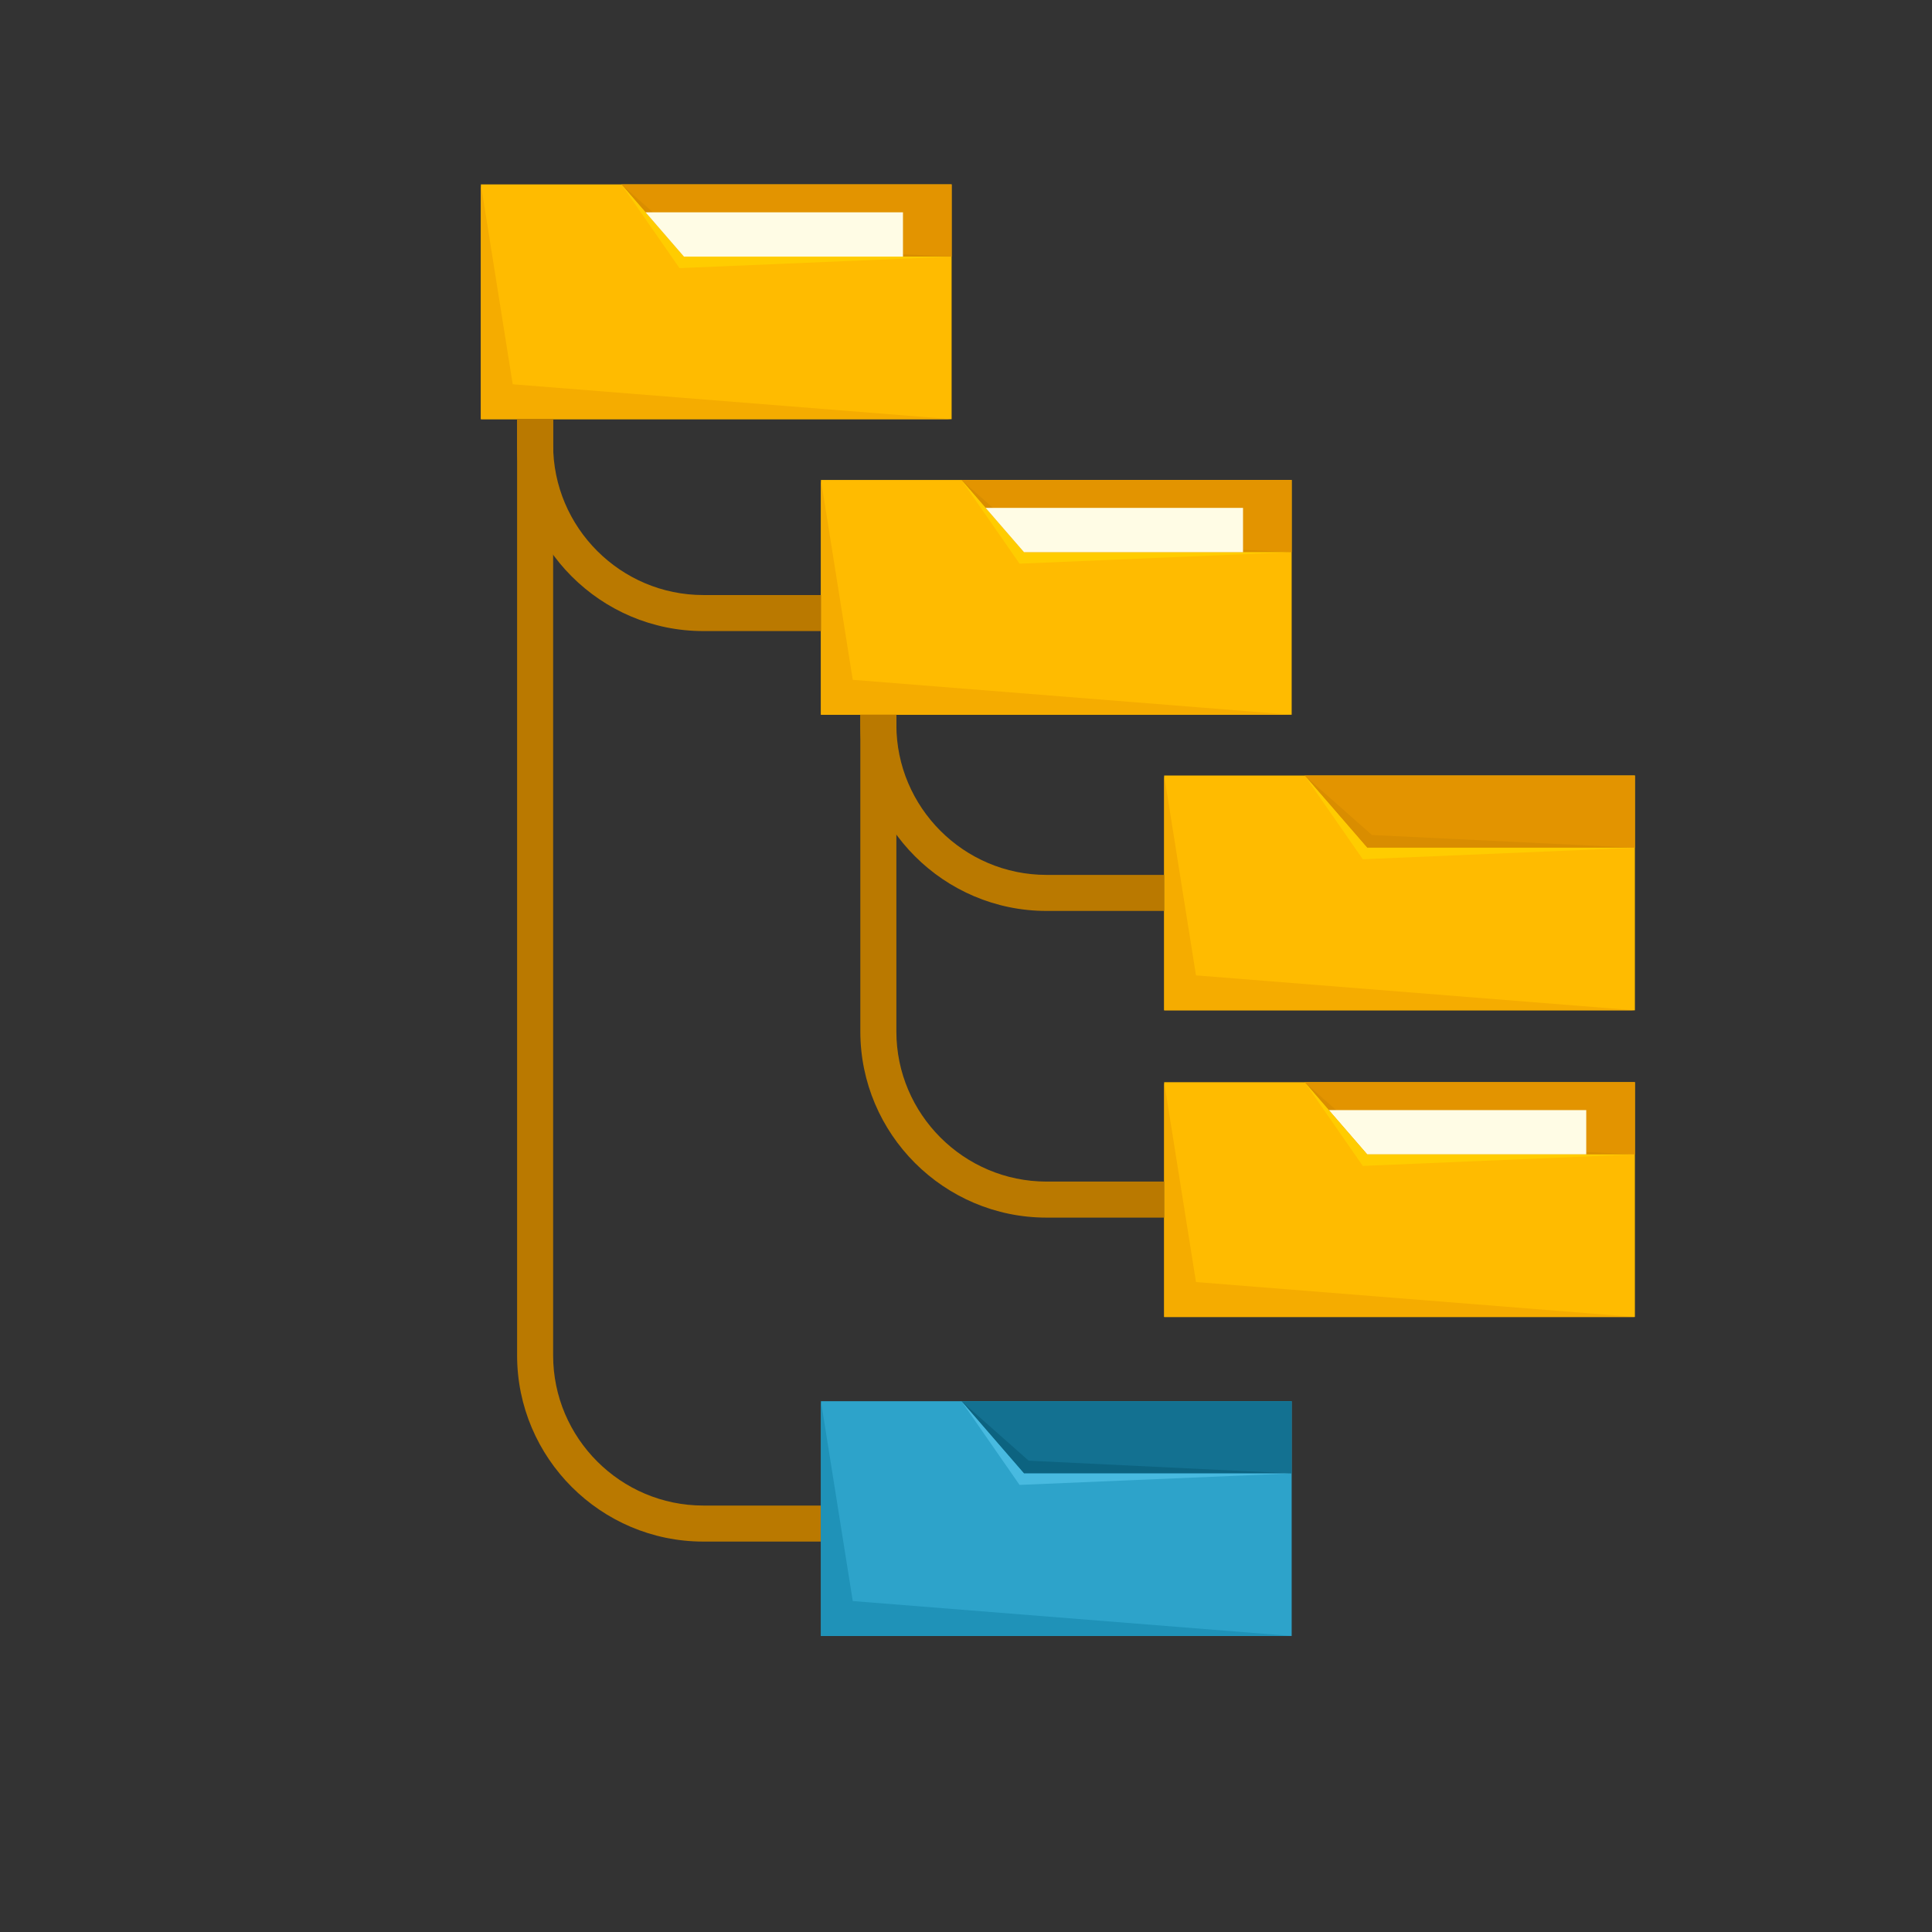 <?xml version="1.0" encoding="UTF-8" standalone="no"?>
<!-- Created with Inkscape (http://www.inkscape.org/) -->

<svg
   version="1.1"
   id="svg1379"
   width="1600"
   height="1600"
   viewBox="0 0 1600 1600"
   sodipodi:docname="folders-in-hierarchy-pdv.svg"
   inkscape:version="1.2 (dc2aedaf03, 2022-05-15)"
   xmlns:inkscape="http://www.inkscape.org/namespaces/inkscape"
   xmlns:sodipodi="http://sodipodi.sourceforge.net/DTD/sodipodi-0.dtd"
   xmlns="http://www.w3.org/2000/svg"
   xmlns:svg="http://www.w3.org/2000/svg">
  <rect x="0" y="0" width="1600" height="1600" fill="#333333" stroke="none"/>
  <defs
     id="defs1383">
    <clipPath
       clipPathUnits="userSpaceOnUse"
       id="clipPath1475">
      <path
         d="M 0,1200 H 1200 V 0 H 0 Z"
         id="path1473" />
    </clipPath>
  </defs>
  <sodipodi:namedview
     id="namedview1381"
     pagecolor="#ffffff"
     bordercolor="#000000"
     borderopacity="0.25"
     inkscape:showpageshadow="2"
     inkscape:pageopacity="0.0"
     inkscape:pagecheckerboard="0"
     inkscape:deskcolor="#d1d1d1"
     showgrid="false"
     inkscape:zoom="0.523125"
     inkscape:cx="800"
     inkscape:cy="800.95579"
     inkscape:window-width="1920"
     inkscape:window-height="1017"
     inkscape:window-x="-8"
     inkscape:window-y="-8"
     inkscape:window-maximized="1"
     inkscape:current-layer="g1387">
    <inkscape:page
       x="0"
       y="0"
       id="page1385"
       width="1600"
       height="1600" />
  </sodipodi:namedview>
  <g
     id="g1387"
     inkscape:groupmode="layer"
     inkscape:label="Page 1"
     transform="matrix(1.333,0,0,-1.333,0,1600)">
    <path
       d="m 723.28,572.626 h 292.439 V 718.492 H 723.28 Z"
       style="fill:#ffbb00;fill-opacity:1;fill-rule:evenodd;stroke:none"
       id="path1389" />
    <g
       id="g1391"
       transform="translate(810.568,718.492)">
      <path
         d="M 0,0 H 205.15 V -44.864 H 38.849 Z"
         style="fill:#e39400;fill-opacity:1;fill-rule:evenodd;stroke:none"
         id="path1393" />
    </g>
    <g
       id="g1395"
       transform="translate(723.282,718.492)">
      <path
         d="m 0,0 19.755,-124.168 272.682,-21.701 H 0 Z"
         style="fill:#f5ac00;fill-opacity:1;fill-rule:evenodd;stroke:none"
         id="path1397" />
    </g>
    <g
       id="g1399"
       transform="translate(810.568,718.492)">
      <path
         d="m 0,0 41.77,-36.957 163.38,-7.907 H 38.849 Z"
         style="fill:#d98d00;fill-opacity:1;fill-rule:evenodd;stroke:none"
         id="path1401" />
    </g>
    <g
       id="g1403"
       transform="translate(810.568,718.492)">
      <path
         d="m 0,0 36.093,-52.012 169.057,7.148 H 38.849 Z"
         style="fill:#ffcc00;fill-opacity:1;fill-rule:evenodd;stroke:none"
         id="path1405" />
    </g>
    <path
       d="m 723.28,382.094 h 292.439 V 527.96 H 723.28 Z"
       style="fill:#ffbb00;fill-opacity:1;fill-rule:evenodd;stroke:none"
       id="path1407" />
    <g
       id="g1409"
       transform="translate(810.568,527.96)">
      <path
         d="M 0,0 H 205.15 V -44.864 H 38.849 Z"
         style="fill:#e39400;fill-opacity:1;fill-rule:evenodd;stroke:none"
         id="path1411" />
    </g>
    <g
       id="g1413"
       transform="translate(723.282,527.96)">
      <path
         d="m 0,0 19.755,-124.168 272.682,-21.701 H 0 Z"
         style="fill:#f5ac00;fill-opacity:1;fill-rule:evenodd;stroke:none"
         id="path1415" />
    </g>
    <g
       id="g1417"
       transform="translate(810.568,527.96)">
      <path
         d="m 0,0 41.77,-36.957 163.38,-7.907 H 38.849 Z"
         style="fill:#d98d00;fill-opacity:1;fill-rule:evenodd;stroke:none"
         id="path1419" />
    </g>
    <g
       id="g1421"
       transform="translate(825.583,510.622)">
      <path
         d="M 0,0 H 159.913 V -27.526 H 23.834 Z"
         style="fill:#fffce5;fill-opacity:1;fill-rule:evenodd;stroke:none"
         id="path1423" />
    </g>
    <g
       id="g1425"
       transform="translate(810.568,527.96)">
      <path
         d="m 0,0 36.093,-52.012 169.057,7.148 H 38.849 Z"
         style="fill:#ffcc00;fill-opacity:1;fill-rule:evenodd;stroke:none"
         id="path1427" />
    </g>
    <path
       d="M 510.042,756.247 H 802.48 V 902.113 H 510.042 Z"
       style="fill:#ffbb00;fill-opacity:1;fill-rule:evenodd;stroke:none"
       id="path1429" />
    <g
       id="g1431"
       transform="translate(597.33,902.113)">
      <path
         d="M 0,0 H 205.15 V -44.861 H 38.849 Z"
         style="fill:#e39400;fill-opacity:1;fill-rule:evenodd;stroke:none"
         id="path1433" />
    </g>
    <g
       id="g1435"
       transform="translate(510.042,902.113)">
      <path
         d="m 0,0 19.757,-124.168 272.681,-21.7 H 0 Z"
         style="fill:#f5ac00;fill-opacity:1;fill-rule:evenodd;stroke:none"
         id="path1437" />
    </g>
    <g
       id="g1439"
       transform="translate(597.33,902.113)">
      <path
         d="m 0,0 41.77,-36.956 163.38,-7.905 H 38.849 Z"
         style="fill:#d98d00;fill-opacity:1;fill-rule:evenodd;stroke:none"
         id="path1441" />
    </g>
    <g
       id="g1443"
       transform="translate(597.33,902.113)">
      <path
         d="m 0,0 36.093,-52.011 169.057,7.15 H 38.849 Z"
         style="fill:#ffcc00;fill-opacity:1;fill-rule:evenodd;stroke:none"
         id="path1445" />
    </g>
    <path
       d="m 298.775,939.869 h 292.441 v 145.866 H 298.775 Z"
       style="fill:#ffbb00;fill-opacity:1;fill-rule:evenodd;stroke:none"
       id="path1447" />
    <g
       id="g1449"
       transform="translate(386.066,1085.734)">
      <path
         d="M 0,0 H 205.15 V -44.86 H 38.847 Z"
         style="fill:#e39400;fill-opacity:1;fill-rule:evenodd;stroke:none"
         id="path1451" />
    </g>
    <g
       id="g1453"
       transform="translate(298.778,1085.734)">
      <path
         d="m 0,0 19.754,-124.167 272.685,-21.698 H 0 Z"
         style="fill:#f5ac00;fill-opacity:1;fill-rule:evenodd;stroke:none"
         id="path1455" />
    </g>
    <g
       id="g1457"
       transform="translate(386.066,1085.734)">
      <path
         d="M 0,0 41.767,-36.955 205.15,-44.86 H 38.847 Z"
         style="fill:#d98d00;fill-opacity:1;fill-rule:evenodd;stroke:none"
         id="path1459" />
    </g>
    <g
       id="g1461"
       transform="translate(612.345,884.775)">
      <path
         d="M 0,0 H 159.913 V -27.523 H 23.834 Z"
         style="fill:#fffce5;fill-opacity:1;fill-rule:evenodd;stroke:none"
         id="path1463" />
    </g>
    <g
       id="g1465"
       transform="translate(386.066,1085.734)">
      <path
         d="m 0,0 36.093,-52.01 169.057,7.15 H 38.847 Z"
         style="fill:#ffcc00;fill-opacity:1;fill-rule:evenodd;stroke:none"
         id="path1467" />
    </g>
    <g
       id="g1469">
      <g
         id="g1471"
         clip-path="url(#clipPath1475)">
        <g
           id="g1477"
           transform="translate(556.886,756.245)">
          <path
             d="m 0,0 v -196.741 c 0,-25.683 10.482,-49.003 27.382,-65.906 16.903,-16.902 40.224,-27.38 65.907,-27.38 h 73.107 v -22.388 H 93.289 c -31.861,0 -60.783,12.991 -81.735,33.94 -20.948,20.953 -33.942,49.873 -33.942,81.734 l 0,196.741 z"
             style="fill:#ba7900;fill-opacity:1;fill-rule:evenodd;stroke:none"
             id="path1479" />
        </g>
        <g
           id="g1481"
           transform="translate(556.886,756.245)">
          <path
             d="m 0,0 v -6.209 c 0,-25.683 10.482,-49.003 27.385,-65.906 16.9,-16.902 40.221,-27.38 65.904,-27.38 h 73.107 v -22.388 H 93.289 c -31.861,0 -60.783,12.991 -81.733,33.942 -20.95,20.952 -33.944,49.874 -33.944,81.732 l 0,6.209 z"
             style="fill:#ba7900;fill-opacity:1;fill-rule:evenodd;stroke:none"
             id="path1483" />
        </g>
        <g
           id="g1485"
           transform="translate(343.647,939.869)">
          <path
             d="m 0,0 v -15.96 c 0,-25.682 10.479,-49.006 27.383,-65.906 16.903,-16.905 40.223,-27.383 65.906,-27.383 h 73.106 v -22.387 H 93.289 c -31.86,0 -60.783,12.99 -81.735,33.941 -20.95,20.95 -33.941,49.872 -33.941,81.735 l 0,15.96 z"
             style="fill:#ba7900;fill-opacity:1;fill-rule:evenodd;stroke:none"
             id="path1487" />
        </g>
        <g
           id="g1489"
           transform="translate(343.647,939.869)">
          <path
             d="m 0,0 v -581.634 c 0,-25.682 10.479,-49.006 27.382,-65.906 16.904,-16.901 40.224,-27.383 65.907,-27.383 h 73.106 v -22.386 H 93.289 c -31.86,0 -60.783,12.99 -81.735,33.94 -20.95,20.95 -33.941,49.872 -33.941,81.735 l 0,581.634 z"
             style="fill:#ba7900;fill-opacity:1;fill-rule:evenodd;stroke:none"
             id="path1491" />
        </g>
        <g
           id="g1493"
           transform="translate(401.081,1068.398)">
          <path
             d="M 0,0 H 159.913 V -27.523 H 23.832 Z"
             style="fill:#fffce5;fill-opacity:1;fill-rule:evenodd;stroke:none"
             id="path1495" />
        </g>
        <path
           d="M 510.042,183.905 H 802.48 V 329.773 H 510.042 Z"
           style="fill:#2da3ca;fill-opacity:1;fill-rule:evenodd;stroke:none"
           id="path1497" />
        <g
           id="g1499"
           transform="translate(597.33,329.772)">
          <path
             d="M 0,0 H 205.15 V -44.862 H 38.849 Z"
             style="fill:#137191;fill-opacity:1;fill-rule:evenodd;stroke:none"
             id="path1501" />
        </g>
        <g
           id="g1503"
           transform="translate(510.042,329.772)">
          <path
             d="m 0,0 19.757,-124.163 272.681,-21.703 H 0 Z"
             style="fill:#1f92b8;fill-opacity:1;fill-rule:evenodd;stroke:none"
             id="path1505" />
        </g>
        <g
           id="g1507"
           transform="translate(597.33,329.772)">
          <path
             d="m 0,0 41.77,-36.954 163.38,-7.908 H 38.849 Z"
             style="fill:#0c6380;fill-opacity:1;fill-rule:evenodd;stroke:none"
             id="path1509" />
        </g>
        <g
           id="g1511"
           transform="translate(597.33,329.772)">
          <path
             d="m 0,0 36.093,-52.009 169.057,7.147 H 38.849 Z"
             style="fill:#48bae0;fill-opacity:1;fill-rule:evenodd;stroke:none"
             id="path1513" />
        </g>
      </g>
    </g>
  </g>
</svg>
